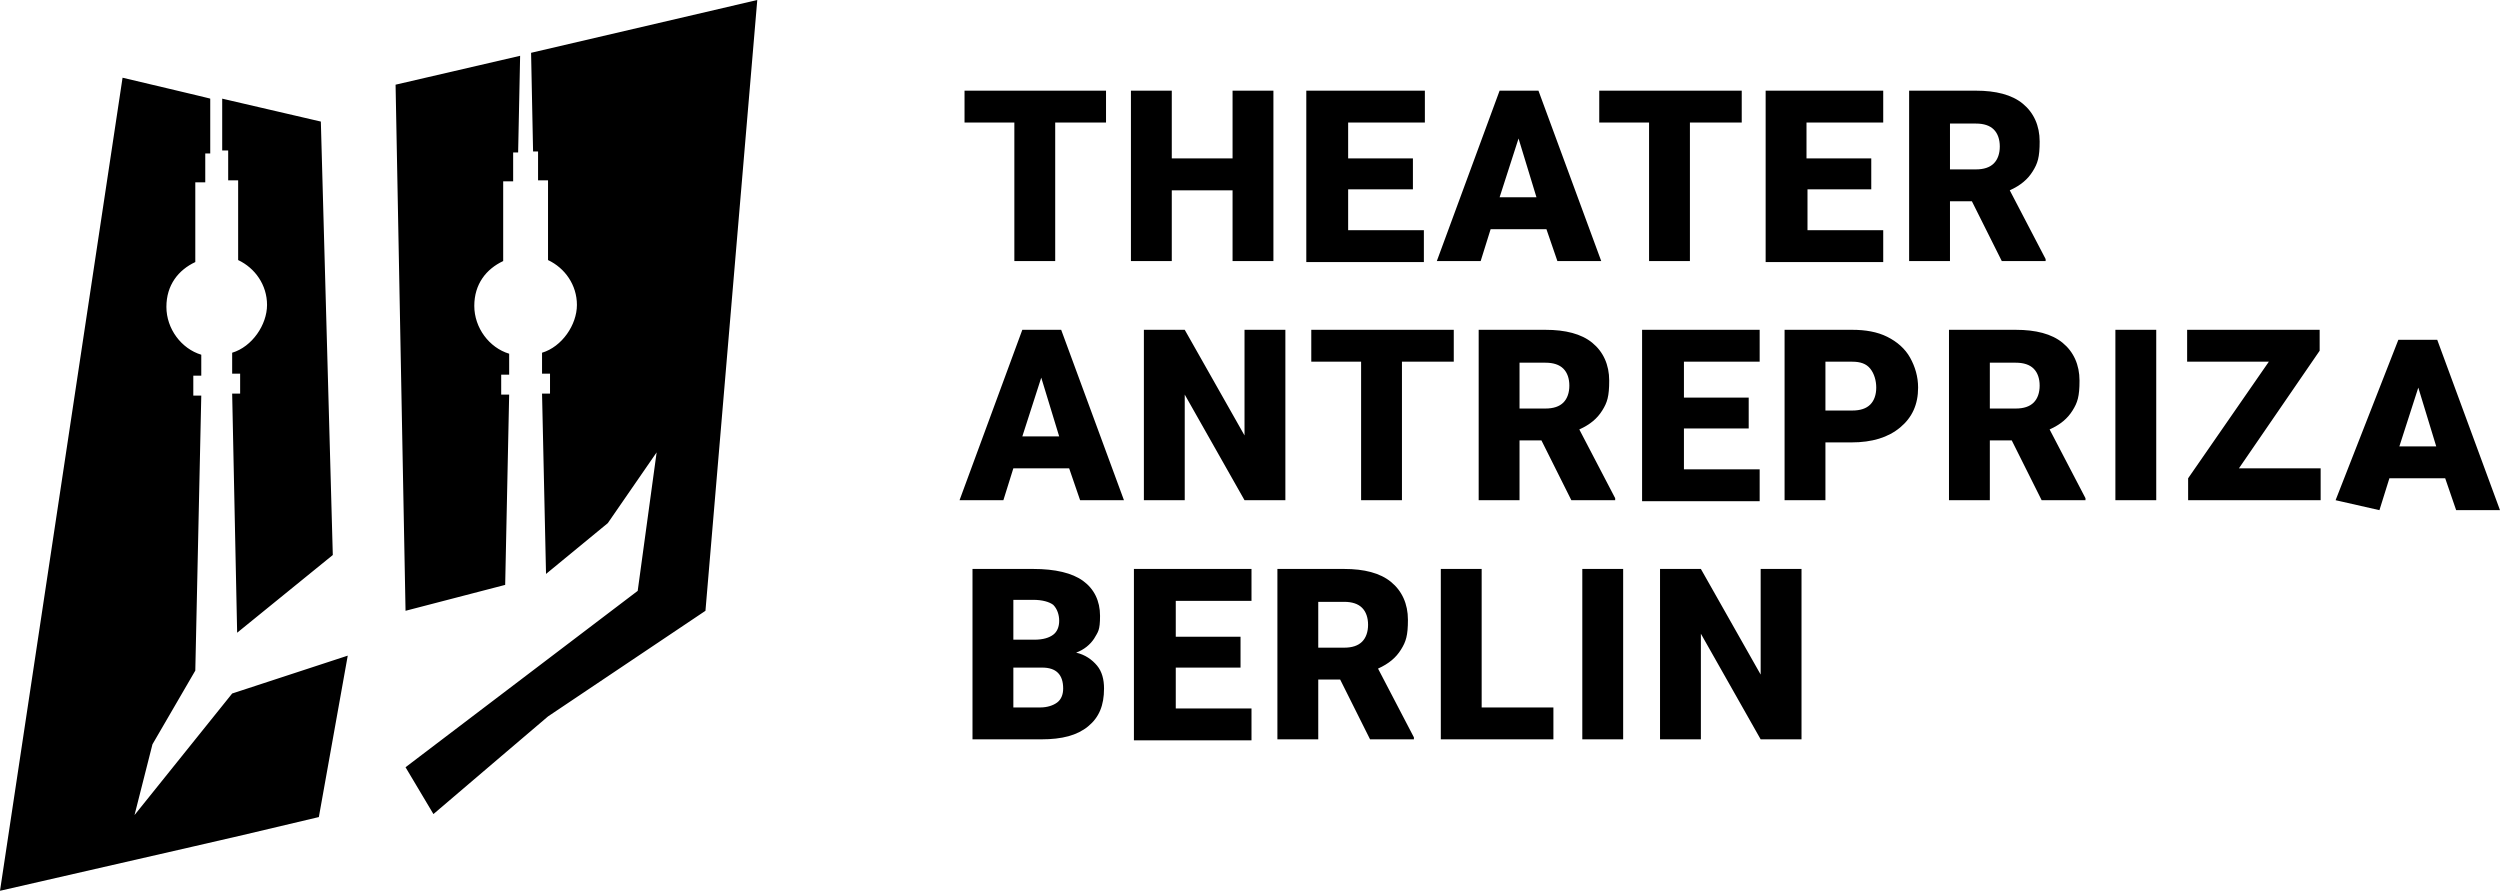 <svg xmlns="http://www.w3.org/2000/svg" viewBox="0 0 250.9 89.4">
  <path d="M50.3,39.6v-2h.8v-2.1c-2-.6-3.5-2.6-3.5-4.8s1.2-3.7,2.9-4.5v-8h1v-2.9h.5l.2-9.7-12.5,2.9,1,52.8,10-2.6.4-19.1s-.8,0-.8,0ZM76,0l-22.7,5.3.2,9.9h.5v2.9h1v8c1.7.8,2.9,2.5,2.9,4.5s-1.5,4.2-3.5,4.8v2.1h.8v2h-.8l.4,18.1,6.2-5.1,4.9-7.1-1.9,13.9-23.3,17.7,2.8,4.7,6.8-5.8,4.7-4,15.8-10.6L76,0ZM22.9,15.2v2.9h1v8c1.7.8,2.9,2.5,2.9,4.5s-1.5,4.2-3.5,4.8v2.1h.8v2h-.8l.5,24,9.6-7.8-1.2-43.5-9.9-2.3v5.2h.6ZM34.9,65.8l-11.6,3.8-9.8,12.2,1.8-7.1,4.3-7.4.6-27.6h-.8v-2h.8v-2.1c-2-.6-3.5-2.6-3.5-4.8s1.2-3.7,2.9-4.5v-8h1v-2.9h.5v-5.5c.1,0-8.8-2.1-8.8-2.1L0,89.4l19.2-4.4,5.2-1.2,7.6-1.8,2.9-16.2ZM111,12.3h-5.1v13.9h-4.1v-13.9h-5v-3.2h14.2v3.2ZM127.8,26.2h-4.1v-7.1h-6.1v7.1h-4.1V9.1h4.1v6.8h6.1v-6.8h4.1v17.1ZM141.8,19h-6.5v4.1h7.6v3.2h-11.8V9.1h11.9v3.2h-7.7v3.6h6.5v3.1ZM155.2,23h-5.6l-1,3.2h-4.4l6.3-17.1h3.9l6.3,17.1h-4.4l-1.1-3.2ZM150.5,19.8h3.7l-1.8-5.9-1.9,5.9ZM174.7,12.3h-5.1v13.9h-4.1v-13.9h-5v-3.2h14.3v3.2h0ZM187.9,19h-6.5v4.1h7.6v3.2h-11.8V9.1h11.8v3.2h-7.7v3.6h6.5v3.1h0ZM197.9,20.2h-2.2v6h-4.1V9.1h6.7c2,0,3.6.4,4.7,1.3,1.1.9,1.7,2.2,1.7,3.8s-.2,2.2-.7,3-1.2,1.4-2.3,1.9l3.6,6.9v.2h-4.4l-3-6ZM195.7,17h2.6c.8,0,1.4-.2,1.8-.6.4-.4.6-1,.6-1.7s-.2-1.3-.6-1.7-1-.6-1.8-.6h-2.6v4.6ZM107.3,47h-5.6l-1,3.2h-4.4l6.3-17.1h3.9l6.3,17.1h-4.4l-1.1-3.2ZM102.6,43.8h3.7l-1.8-5.9-1.9,5.9ZM129,50.2h-4.1l-6-10.6v10.6h-4.1v-17.1h4.1l6,10.6v-10.6h4.1v17.1ZM145.8,36.3h-5.1v13.9h-4.1v-13.9h-5v-3.2h14.3v3.2h0ZM154.7,44.2h-2.2v6h-4.1v-17.1h6.7c2,0,3.6.4,4.7,1.3,1.1.9,1.7,2.2,1.7,3.8s-.2,2.2-.7,3-1.2,1.4-2.3,1.9l3.6,6.9v.2h-4.4l-3-6ZM152.5,41h2.6c.8,0,1.4-.2,1.8-.6.4-.4.6-1,.6-1.7s-.2-1.3-.6-1.7-1-.6-1.8-.6h-2.6v4.6ZM175.4,43h-6.4v4.1h7.6v3.2h-11.8v-17.2h11.8v3.2h-7.6v3.6h6.5v3.1h-.1ZM183.2,44.4v5.8h-4.1v-17.1h6.8c1.3,0,2.5.2,3.5.7s1.8,1.2,2.3,2.1.8,1.9.8,3c0,1.7-.6,3-1.8,4s-2.8,1.5-4.9,1.5h-2.6ZM183.2,41.2h2.7c.8,0,1.4-.2,1.8-.6s.6-1,.6-1.7-.2-1.4-.6-1.9-1-.7-1.8-.7h-2.7v4.9ZM201.9,44.2h-2.2v6h-4.1v-17.1h6.7c2,0,3.6.4,4.7,1.3,1.1.9,1.7,2.2,1.7,3.8s-.2,2.2-.7,3-1.2,1.4-2.3,1.9l3.6,6.9v.2h-4.4l-3-6ZM199.7,41h2.6c.8,0,1.4-.2,1.8-.6.4-.4.6-1,.6-1.7s-.2-1.3-.6-1.7-1-.6-1.8-.6h-2.6v4.6ZM216.4,50.2h-4.1v-17.1h4.1v17.1ZM224.7,47h8.2v3.2h-13.3v-2.2l8.1-11.7h-8.2v-3.2h13.3v2.1l-8.1,11.8ZM245.4,48h-5.6l-1,3.2-4.4-1,6.3-16.1h3.9l6.3,17.1h-4.4l-1.1-3.2ZM240.8,44.8h3.7l-1.8-5.9-1.9,5.9ZM97.6,74.2v-17.1h6.1c2.2,0,3.9.4,5,1.2s1.7,2,1.7,3.5-.2,1.6-.6,2.3c-.4.6-1,1.1-1.8,1.4.9.2,1.6.7,2.1,1.3s.7,1.4.7,2.3c0,1.7-.5,2.9-1.6,3.8s-2.6,1.3-4.7,1.3c0,0-6.9,0-6.9,0ZM101.7,64.2h2.1c.9,0,1.5-.2,1.9-.5s.6-.8.6-1.4-.2-1.2-.6-1.6c-.4-.3-1.1-.5-2-.5h-2v4ZM101.7,66.9v4.1h2.7c.7,0,1.3-.2,1.7-.5s.6-.8.6-1.4c0-1.4-.7-2.1-2.1-2.1h-2.9ZM124.5,67h-6.5v4.1h7.6v3.2h-11.8v-17.2h11.8v3.2h-7.6v3.6h6.5v3.1ZM134.5,68.2h-2.2v6h-4.1v-17.1h6.7c2,0,3.6.4,4.7,1.3,1.1.9,1.7,2.2,1.7,3.8s-.2,2.2-.7,3-1.2,1.4-2.3,1.9l3.6,6.9v.2h-4.4l-3-6ZM132.3,65h2.6c.8,0,1.4-.2,1.8-.6.4-.4.6-1,.6-1.7s-.2-1.3-.6-1.7-1-.6-1.8-.6h-2.6v4.6ZM148.7,71h7.2v3.2h-11.3v-17.1h4.1v13.9ZM162.9,74.2h-4.1v-17.1h4.1v17.1ZM180.8,74.2h-4.1l-6-10.6v10.6h-4.1v-17.1h4.1l6,10.6v-10.6h4.1v17.1Z"/>
</svg>